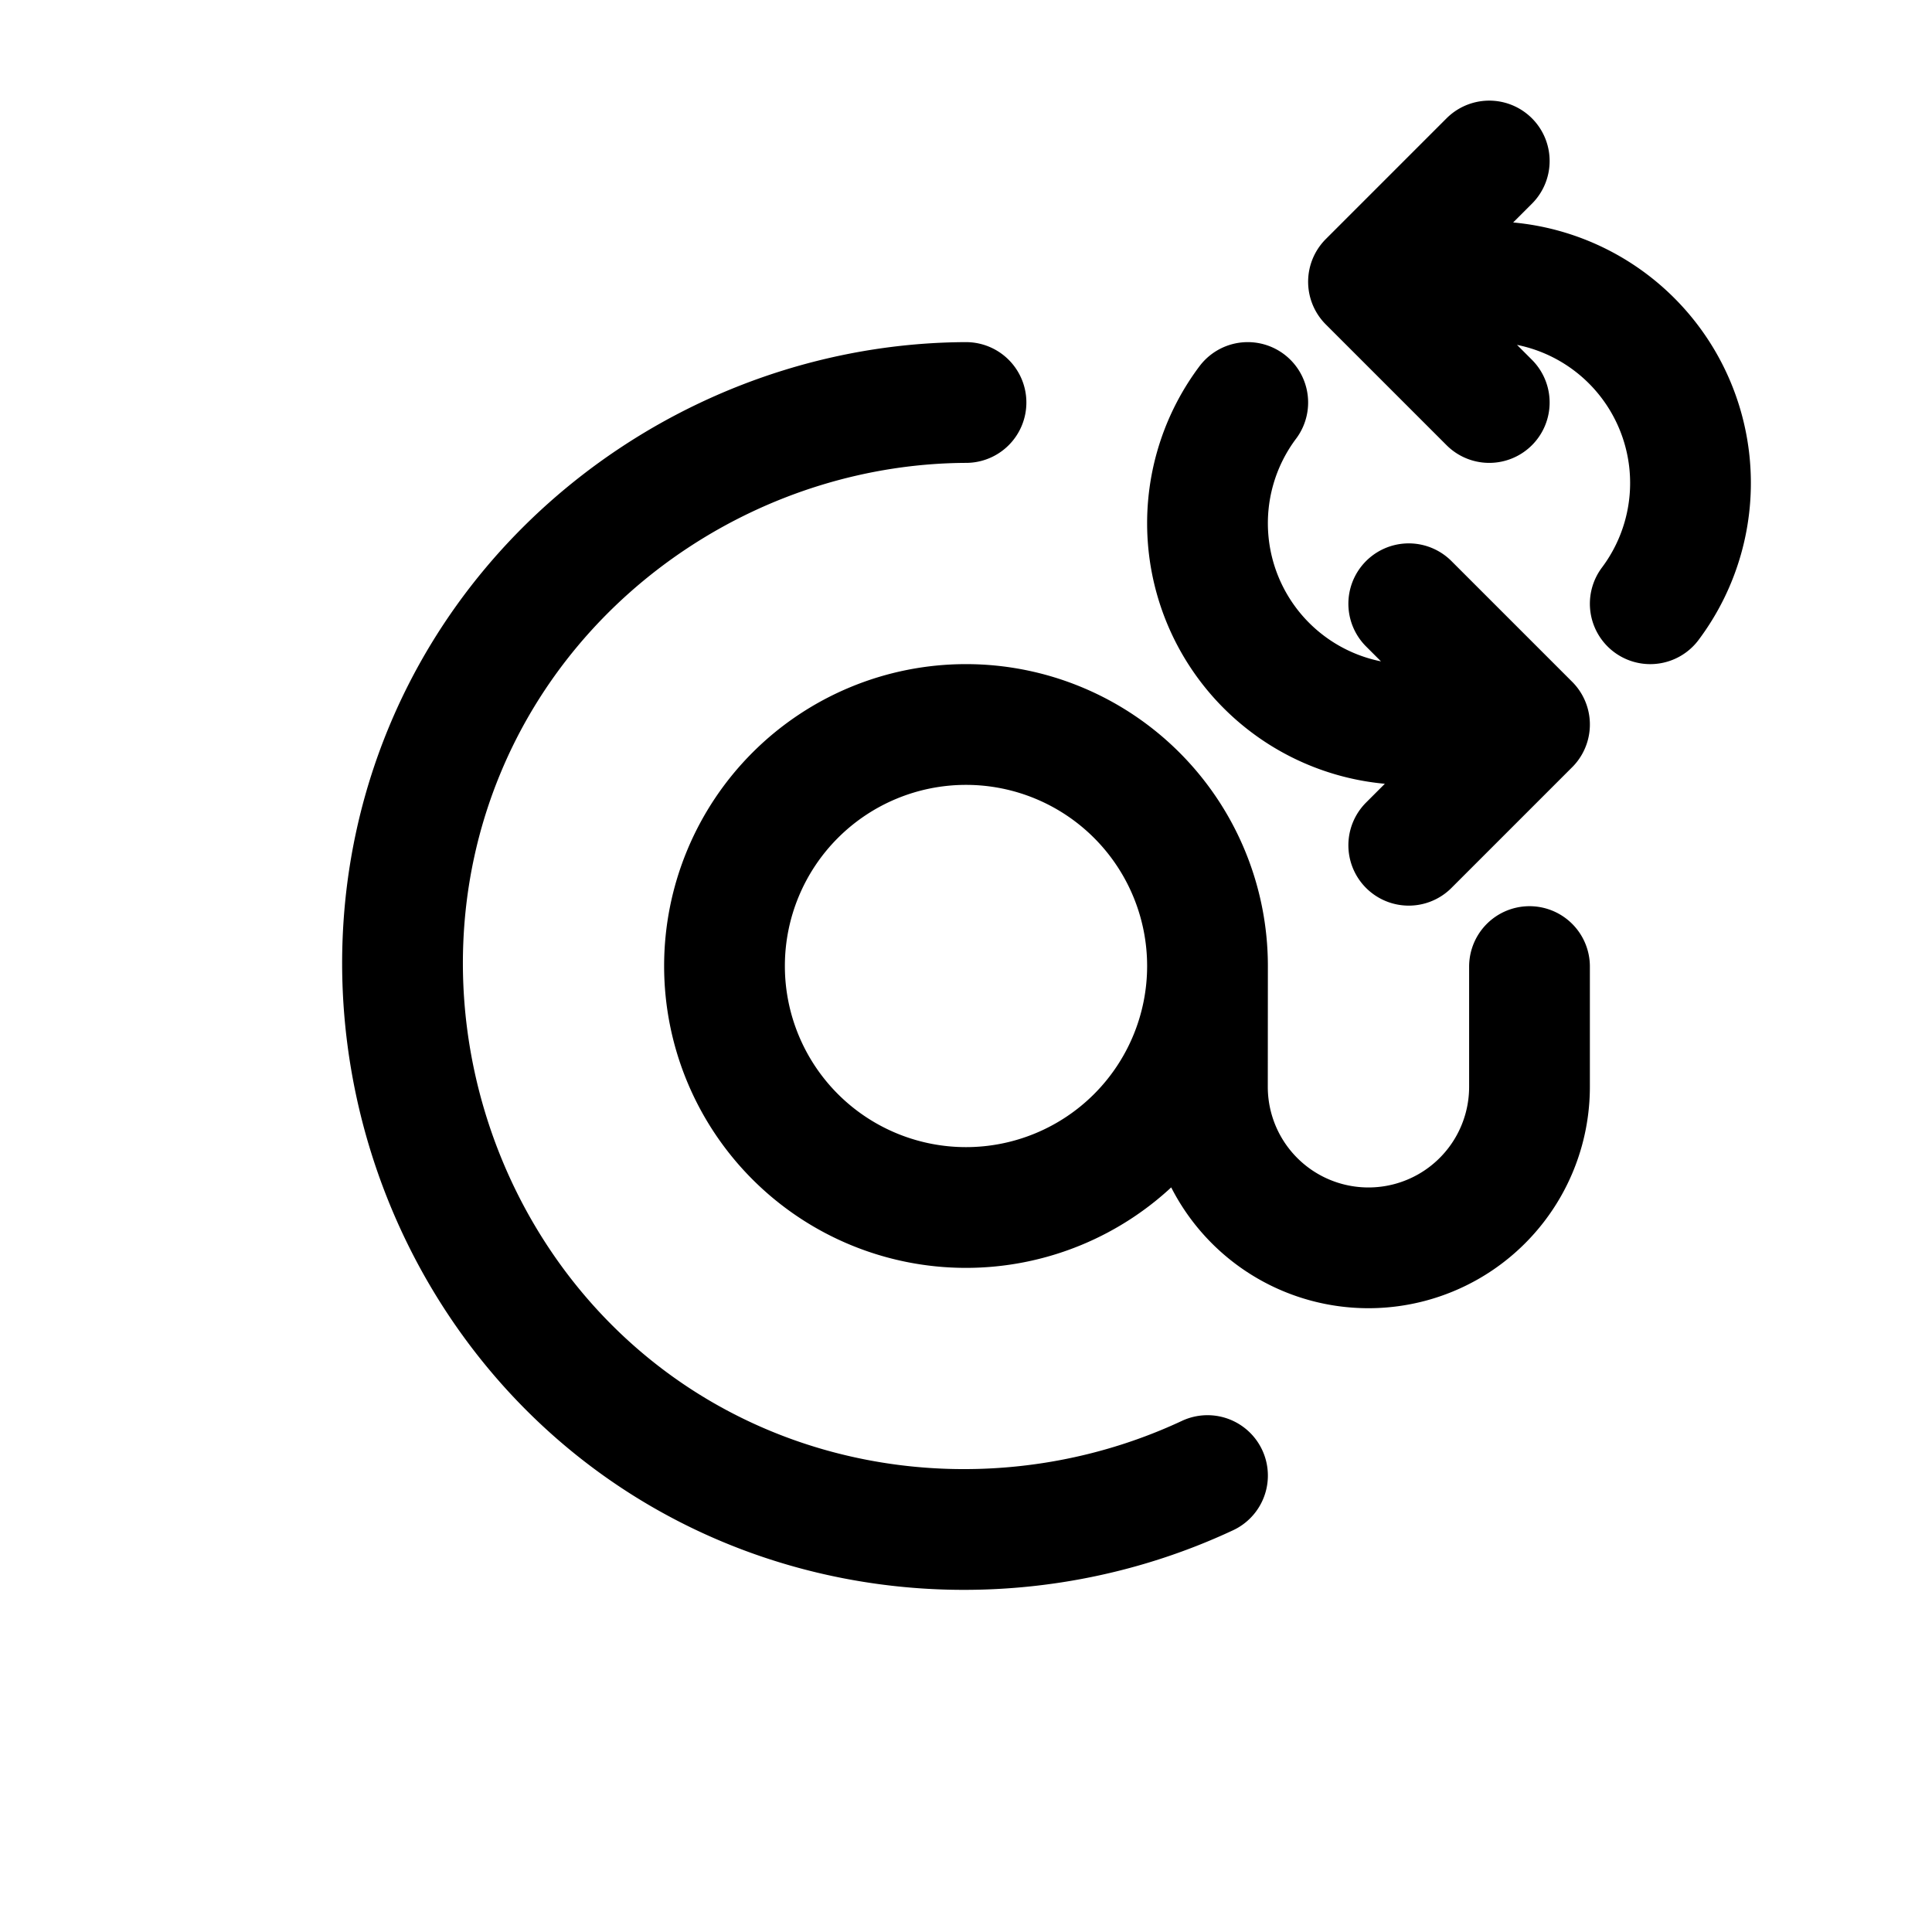 <svg id="atRefresh" xmlns="http://www.w3.org/2000/svg" fill="none" viewBox="0 0 24 24">
    <path stroke="currentColor" stroke-linecap="round" stroke-linejoin="round" stroke-width="1.5"
          d="M19 12.007V13.5a2 2 0 0 1-2 2.001v0a2 2 0 0 1-2.001-2.003L15 12m0 0a3 3 0 1 1-6 0 3 3 0 0 1 6 0m0 6.33c-2.18 1.02-4.829.89-6.898-.493-2.745-1.836-3.844-5.46-2.58-8.513C6.607 6.7 9.227 5.012 12 5m5-1.5h1.5a2.5 2.5 0 0 1 2 4m-3.5-4L18.5 2M17 3.5 18.5 5m.5 4h-1.5a2.5 2.5 0 0 1-2-4M19 9l-1.5 1.5M19 9l-1.5-1.5"/>
</svg>